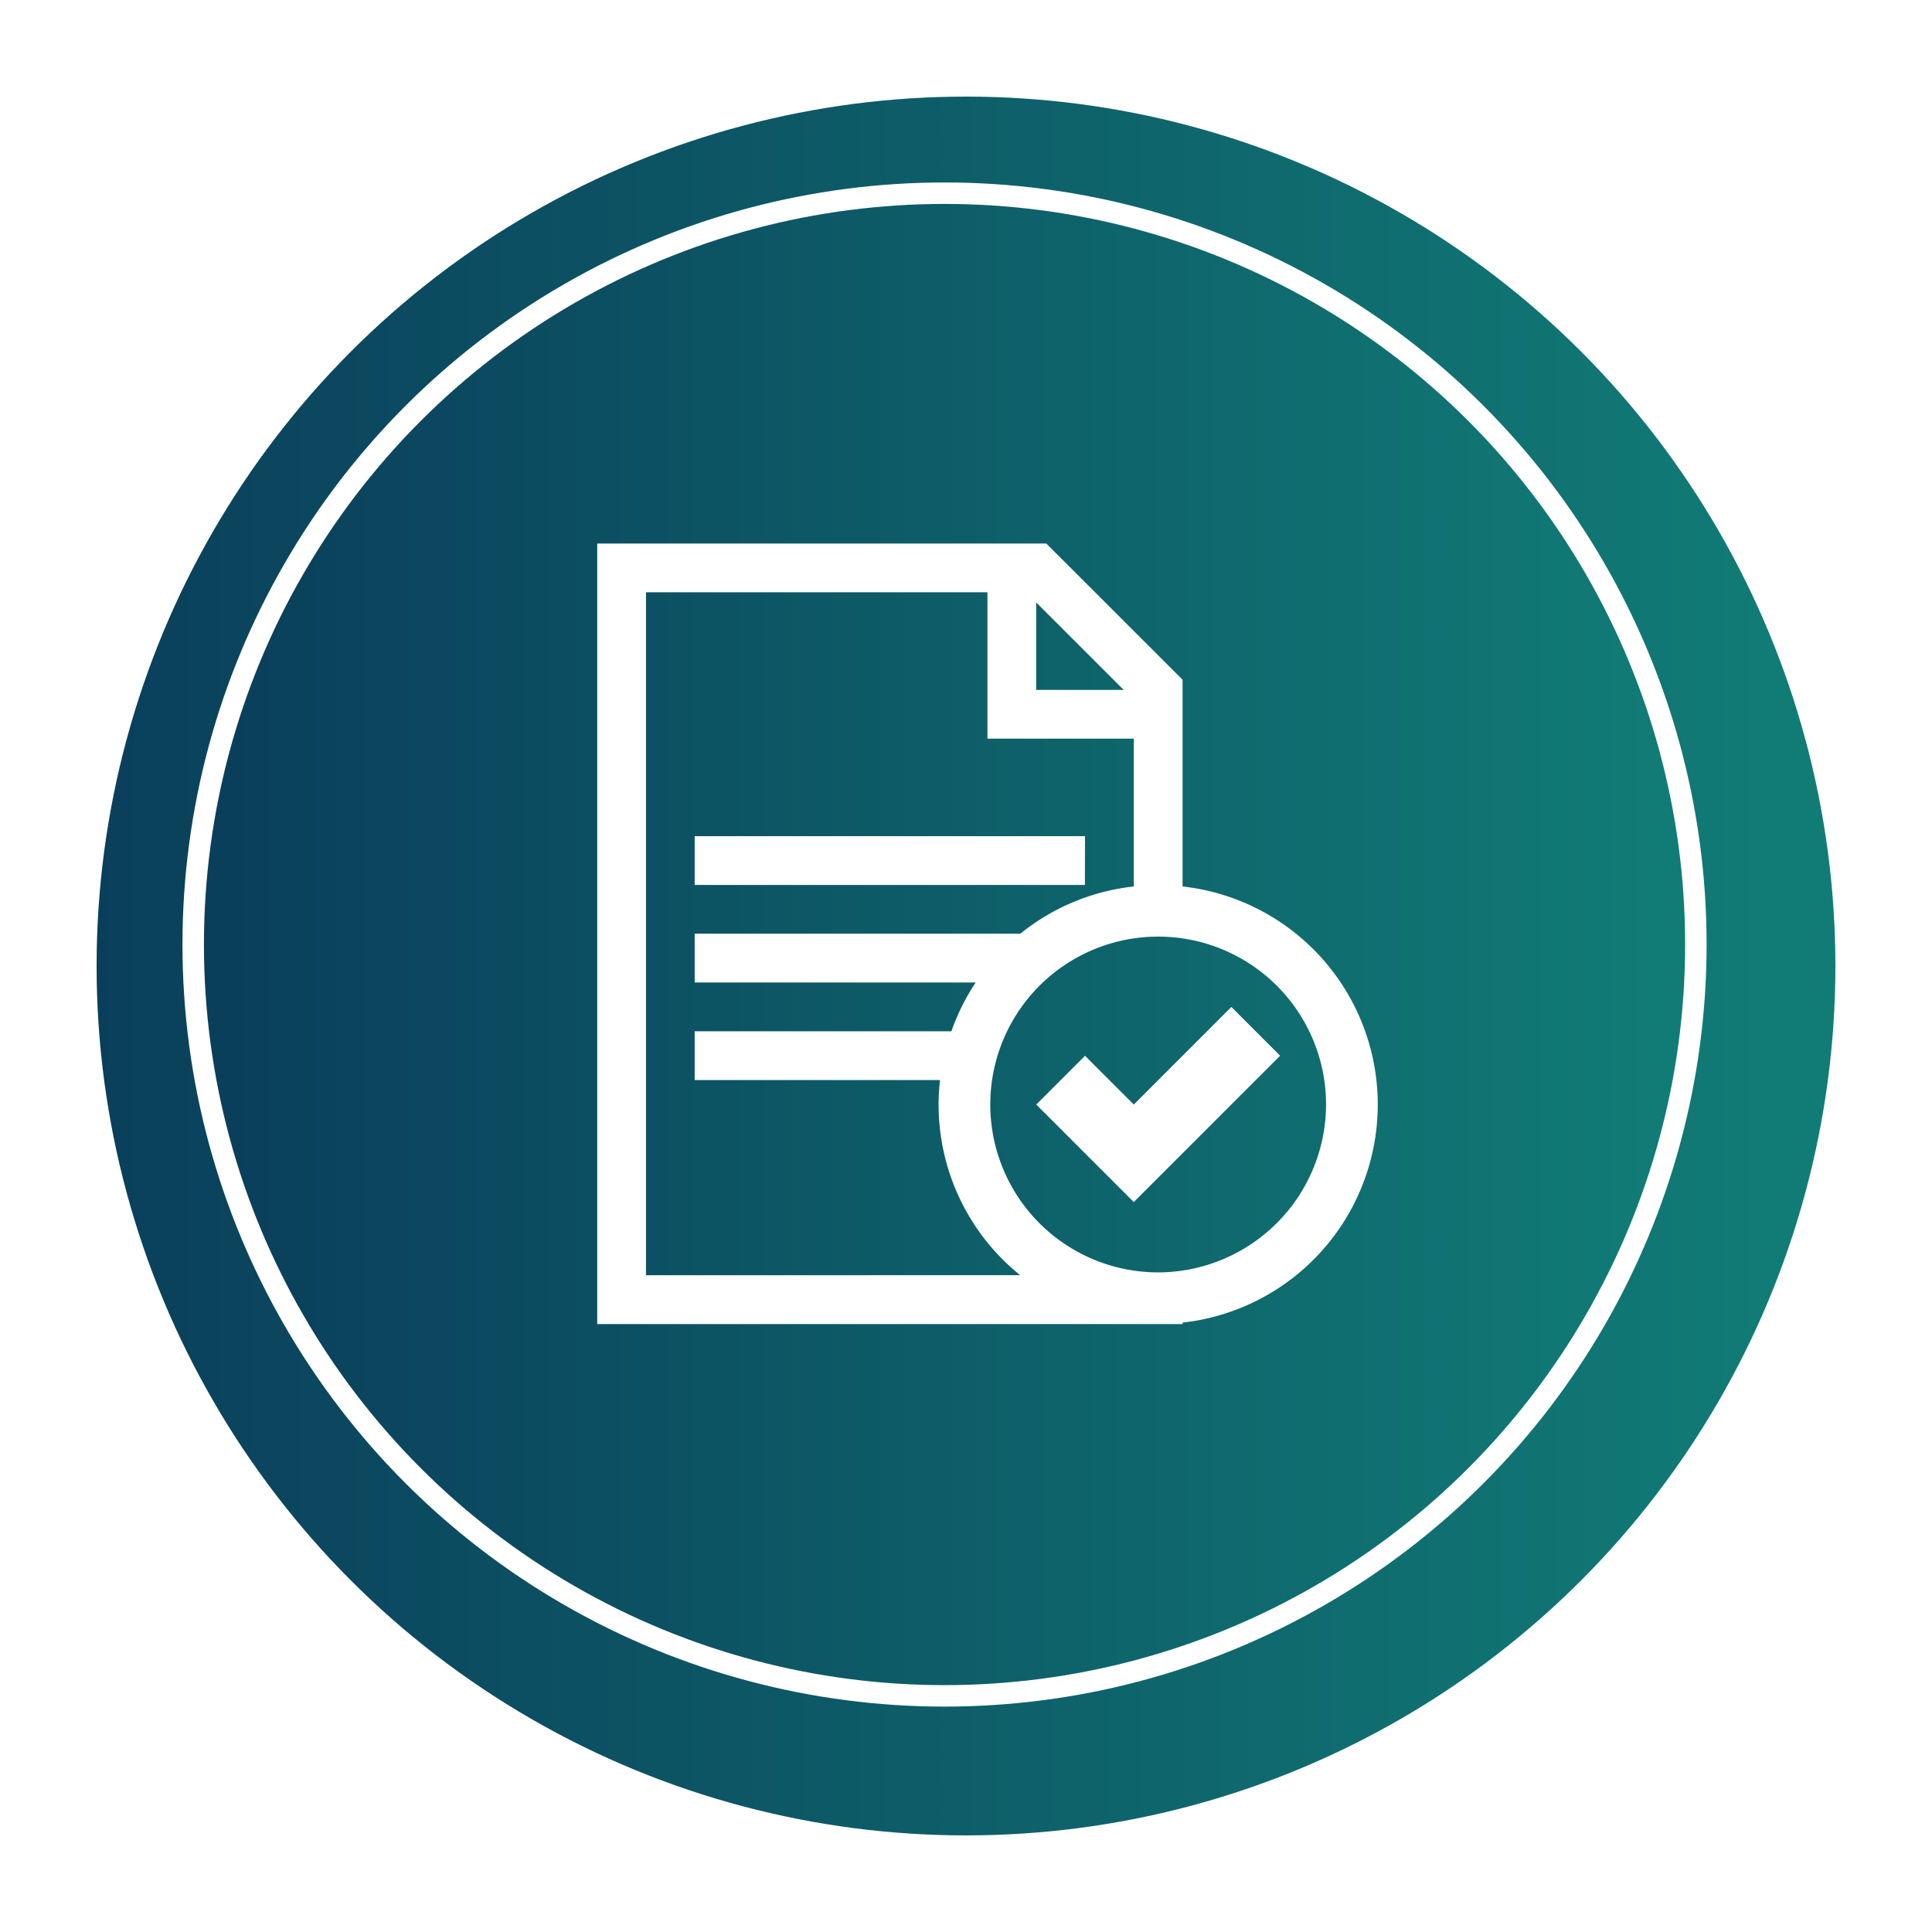 <svg xmlns="http://www.w3.org/2000/svg" xmlns:xlink="http://www.w3.org/1999/xlink" width="90" height="90" viewBox="0 0 90 90">
  <defs>
    <linearGradient id="linear-gradient" y1="0.5" x2="0.973" y2="0.5" gradientUnits="objectBoundingBox">
      <stop offset="0" stop-color="#0a3f5b"/>
      <stop offset="1" stop-color="#117c76"/>
    </linearGradient>
    <filter id="Ellipse_2" x="0" y="0" width="90" height="90" filterUnits="userSpaceOnUse">
      <feOffset dx="1" dy="1" input="SourceAlpha"/>
      <feGaussianBlur stdDeviation="1.5" result="blur"/>
      <feFlood flood-opacity="0.302"/>
      <feComposite operator="in" in2="blur"/>
      <feComposite in="SourceGraphic"/>
    </filter>
    <linearGradient id="linear-gradient-2" x1="0.035" x2="0.973" xlink:href="#linear-gradient"/>
  </defs>
  <g id="_2_icon" data-name="2 icon" transform="translate(-1518.5 -1708.5)">
    <g id="Group_3224" data-name="Group 3224" transform="translate(-134 15)">
      <g transform="matrix(1, 0, 0, 1, 1652.5, 1693.5)" filter="url(#Ellipse_2)">
        <circle id="Ellipse_2-2" data-name="Ellipse 2" cx="40.5" cy="40.5" r="40.5" transform="translate(3.5 3.5)" fill="url(#linear-gradient)"/>
      </g>
      <g id="Ellipse_2-3" data-name="Ellipse 2" transform="translate(1661 1702)" stroke="#fff" stroke-width="1" fill="url(#linear-gradient-2)">
        <circle cx="35.5" cy="35.5" r="35.5" stroke="none"/>
        <circle cx="35.5" cy="35.5" r="35" fill="none"/>
      </g>
    </g>
    <g id="document_text_accept" transform="translate(1208.061 1719.652)">
      <path id="Path_4913" data-name="Path 4913" d="M365.528,30.143v-9.63l-6.347-6.344H338.26V50.527h27.268V50.46a10.221,10.221,0,0,0,0-20.317Zm-6.82-13.232,4.077,4.075h-4.077ZM340.532,48.254V16.439h15.906v6.818h6.817v6.886a10.175,10.175,0,0,0-5.285,2.2H342.8v2.273H355.89a10.134,10.134,0,0,0-1.13,2.272H342.8v2.273h11.429a10.064,10.064,0,0,0-.067,1.136,10.2,10.2,0,0,0,3.8,7.953Zm23.86-.133a7.821,7.821,0,1,1,7.82-7.82A7.838,7.838,0,0,1,364.392,48.121ZM360.983,27.8H342.8v2.273h18.178Z" transform="translate(0 0)" fill="#fff"/>
      <path id="Path_4914" data-name="Path 4914" d="M362.394,44.189l2.272-2.272,2.272,2.272,4.545-4.545,2.272,2.272-6.817,6.817Z" transform="translate(-3.683 -3.888)" fill="#fff"/>
    </g>
  </g>
</svg>
